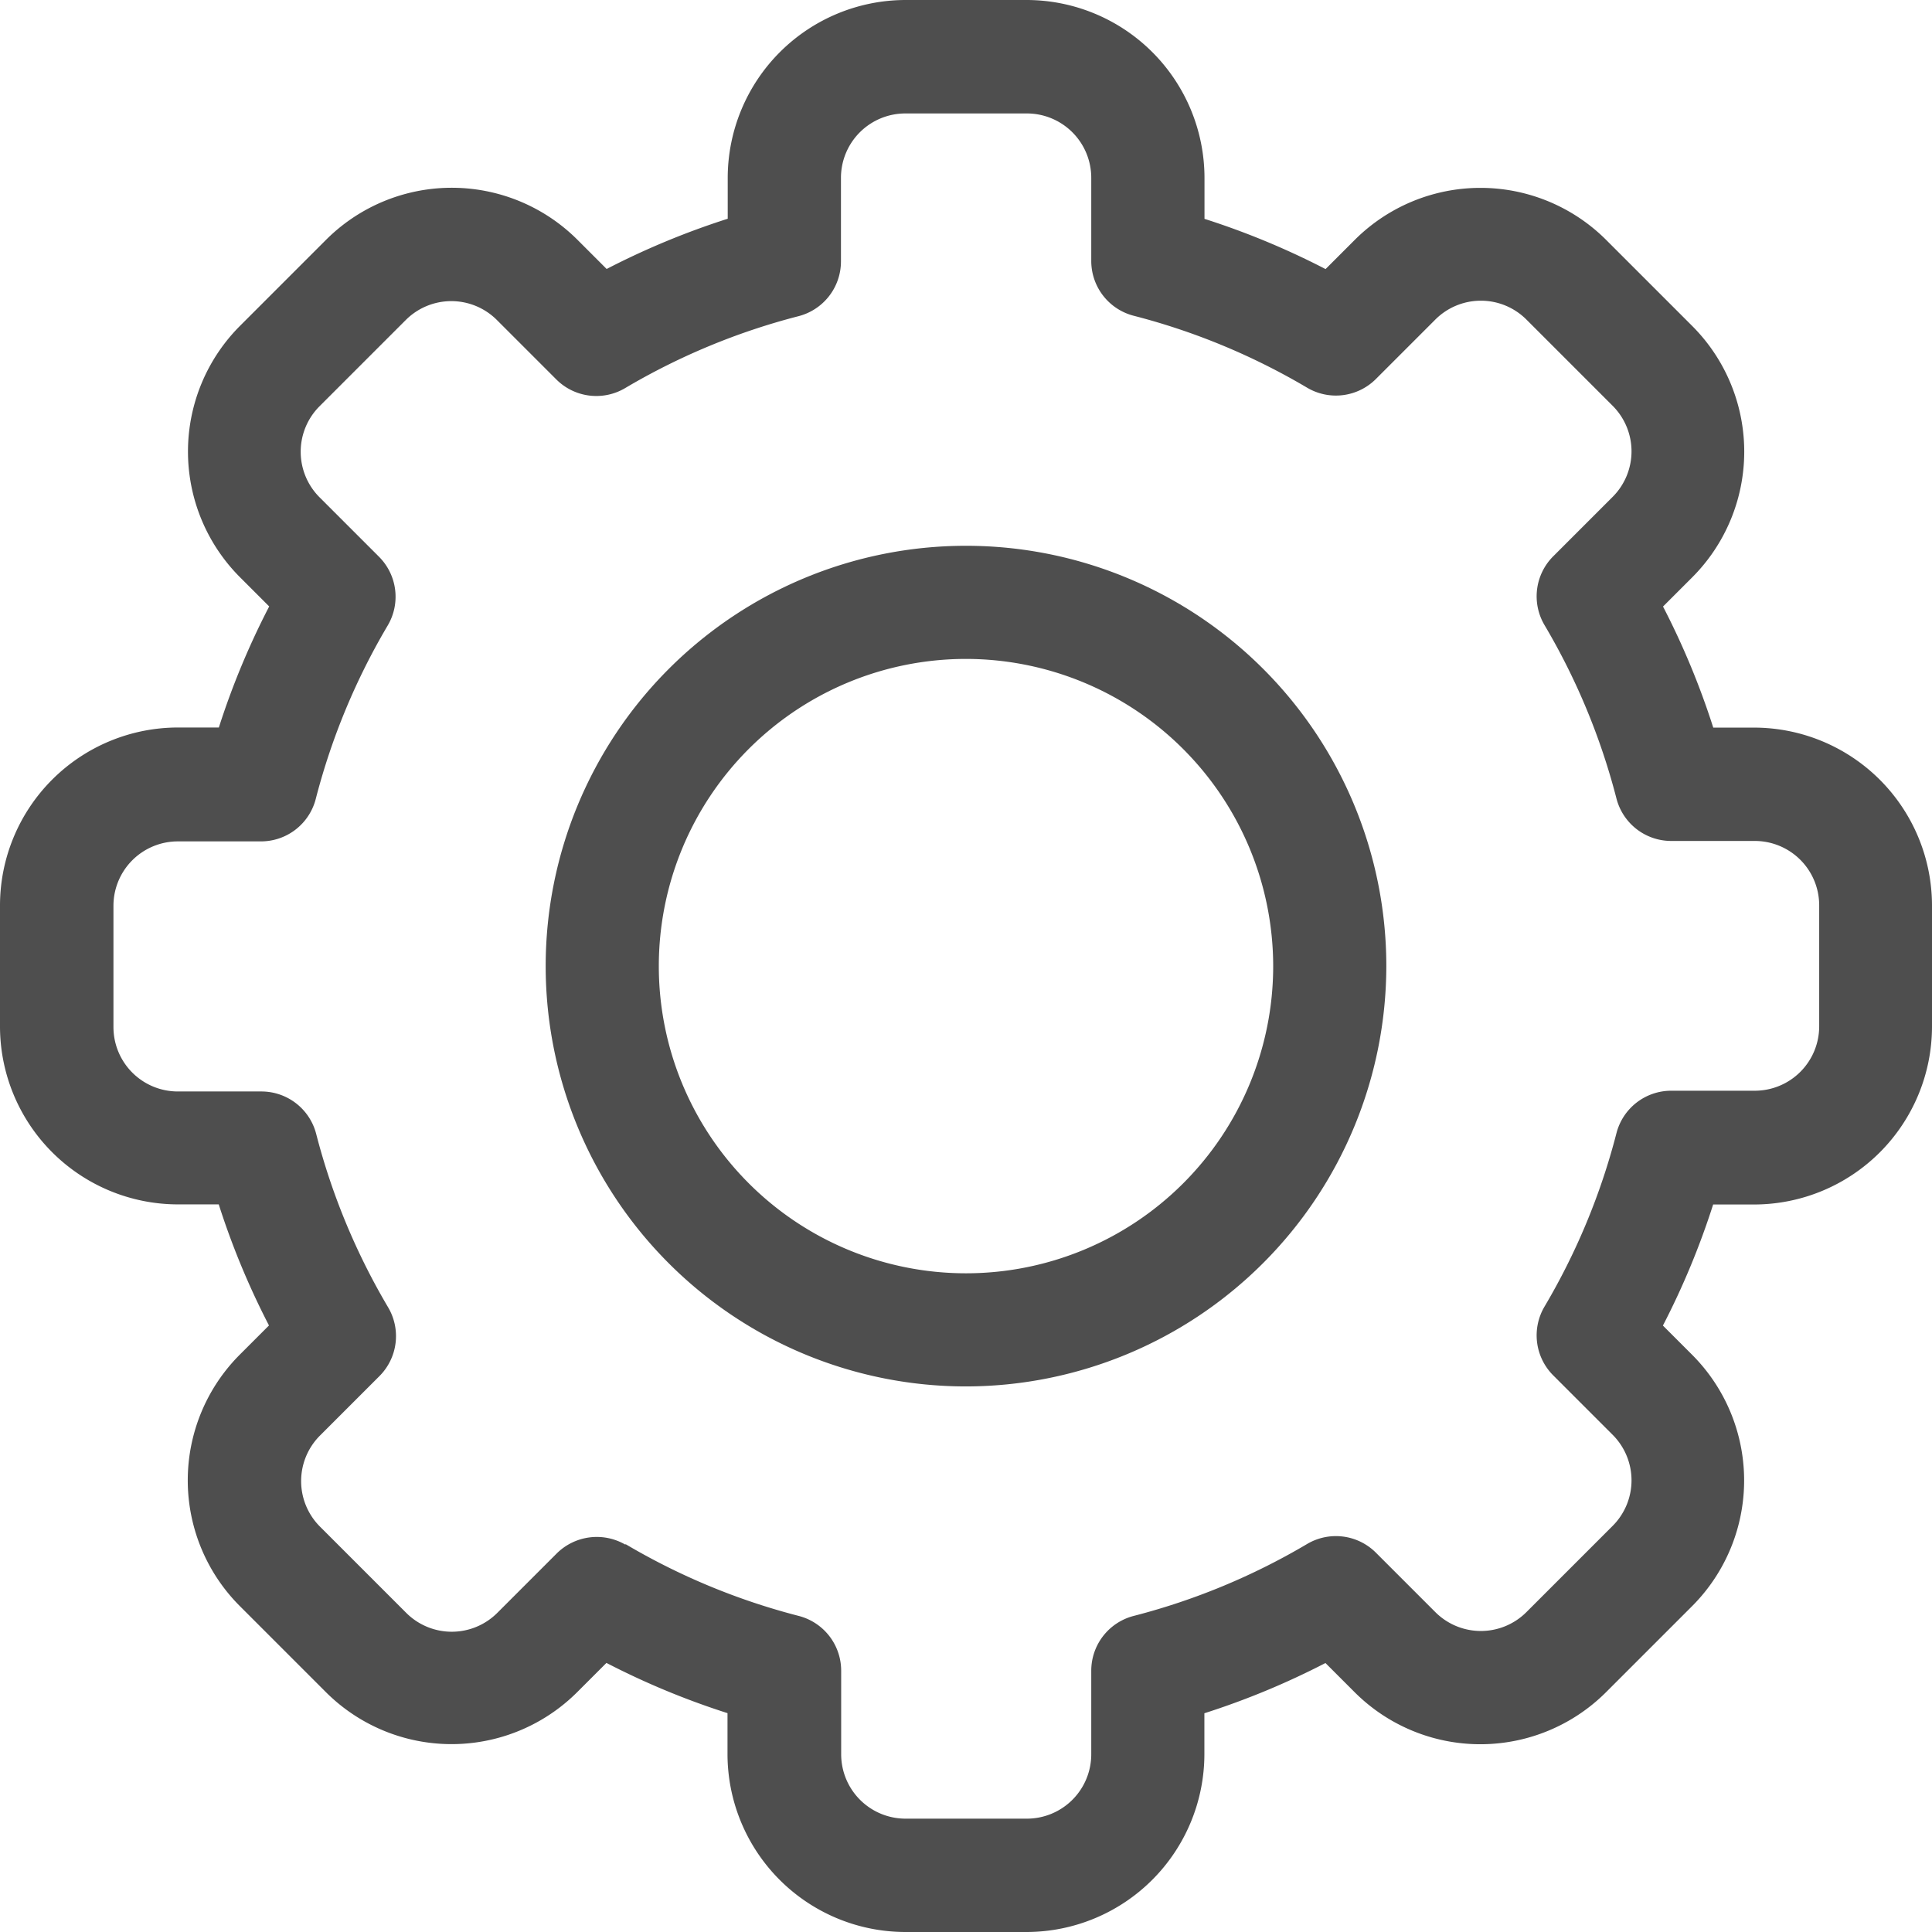 <svg xmlns="http://www.w3.org/2000/svg" width="18" height="18" viewBox="0 0 18 18"><path d="M9.565,18H8.435a1.659,1.659,0,0,1-1.657-1.657v-.382a7.267,7.267,0,0,1-1.128-.468l-.271.271a1.657,1.657,0,0,1-2.344,0l-.8-.8a1.657,1.657,0,0,1,0-2.344l.271-.271a7.267,7.267,0,0,1-.468-1.128H1.657A1.659,1.659,0,0,1,0,9.565V8.435A1.659,1.659,0,0,1,1.657,6.778h.382A7.269,7.269,0,0,1,2.508,5.65l-.271-.271a1.657,1.657,0,0,1,0-2.344l.8-.8a1.657,1.657,0,0,1,2.344,0l.271.271a7.274,7.274,0,0,1,1.128-.468V1.657A1.659,1.659,0,0,1,8.435,0h1.13a1.659,1.659,0,0,1,1.657,1.657v.382a7.267,7.267,0,0,1,1.128.468l.271-.271a1.657,1.657,0,0,1,2.344,0l.8.8a1.657,1.657,0,0,1,0,2.344l-.271.271a7.267,7.267,0,0,1,.468,1.128h.382A1.659,1.659,0,0,1,18,8.435v1.13a1.659,1.659,0,0,1-1.657,1.657h-.382a7.269,7.269,0,0,1-.468,1.128l.271.271a1.657,1.657,0,0,1,0,2.344l-.8.8a1.657,1.657,0,0,1-2.344,0l-.271-.271a7.274,7.274,0,0,1-1.128.468v.382A1.659,1.659,0,0,1,9.565,18ZM5.826,14.385a6.216,6.216,0,0,0,1.611.669.527.527,0,0,1,.4.511v.779a.6.6,0,0,0,.6.6h1.13a.6.6,0,0,0,.6-.6v-.779a.527.527,0,0,1,.4-.511,6.216,6.216,0,0,0,1.611-.669.527.527,0,0,1,.641.081l.552.552a.6.6,0,0,0,.852,0l.8-.8a.6.6,0,0,0,0-.852l-.552-.552a.527.527,0,0,1-.081-.641,6.215,6.215,0,0,0,.669-1.611.527.527,0,0,1,.511-.4h.779a.6.6,0,0,0,.6-.6V8.435a.6.6,0,0,0-.6-.6h-.779a.527.527,0,0,1-.511-.4,6.216,6.216,0,0,0-.669-1.611.527.527,0,0,1,.081-.641l.552-.552a.6.6,0,0,0,0-.852l-.8-.8a.6.6,0,0,0-.852,0l-.552.552a.527.527,0,0,1-.641.081,6.216,6.216,0,0,0-1.611-.669.527.527,0,0,1-.4-.511V1.657a.6.6,0,0,0-.6-.6H8.435a.6.6,0,0,0-.6.6v.779a.527.527,0,0,1-.4.511,6.216,6.216,0,0,0-1.611.669.527.527,0,0,1-.641-.081l-.552-.552a.6.6,0,0,0-.852,0l-.8.8a.6.6,0,0,0,0,.852l.552.552a.527.527,0,0,1,.081.641,6.215,6.215,0,0,0-.669,1.611.527.527,0,0,1-.511.4H1.657a.6.6,0,0,0-.6.6v1.13a.6.6,0,0,0,.6.6h.779a.527.527,0,0,1,.511.4,6.216,6.216,0,0,0,.669,1.611.527.527,0,0,1-.081.641l-.552.552a.6.6,0,0,0,0,.852l.8.8a.6.6,0,0,0,.852,0l.552-.552a.53.53,0,0,1,.641-.081Z" transform="translate(0)" fill="#4e4e4e"/><path d="M148.516,152.433a3.916,3.916,0,1,1,3.916-3.916A3.921,3.921,0,0,1,148.516,152.433Zm0-6.778a2.862,2.862,0,1,0,2.862,2.862A2.865,2.865,0,0,0,148.516,145.655Z" transform="translate(-139.516 -139.516)" fill="#4e4e4e"/></svg>